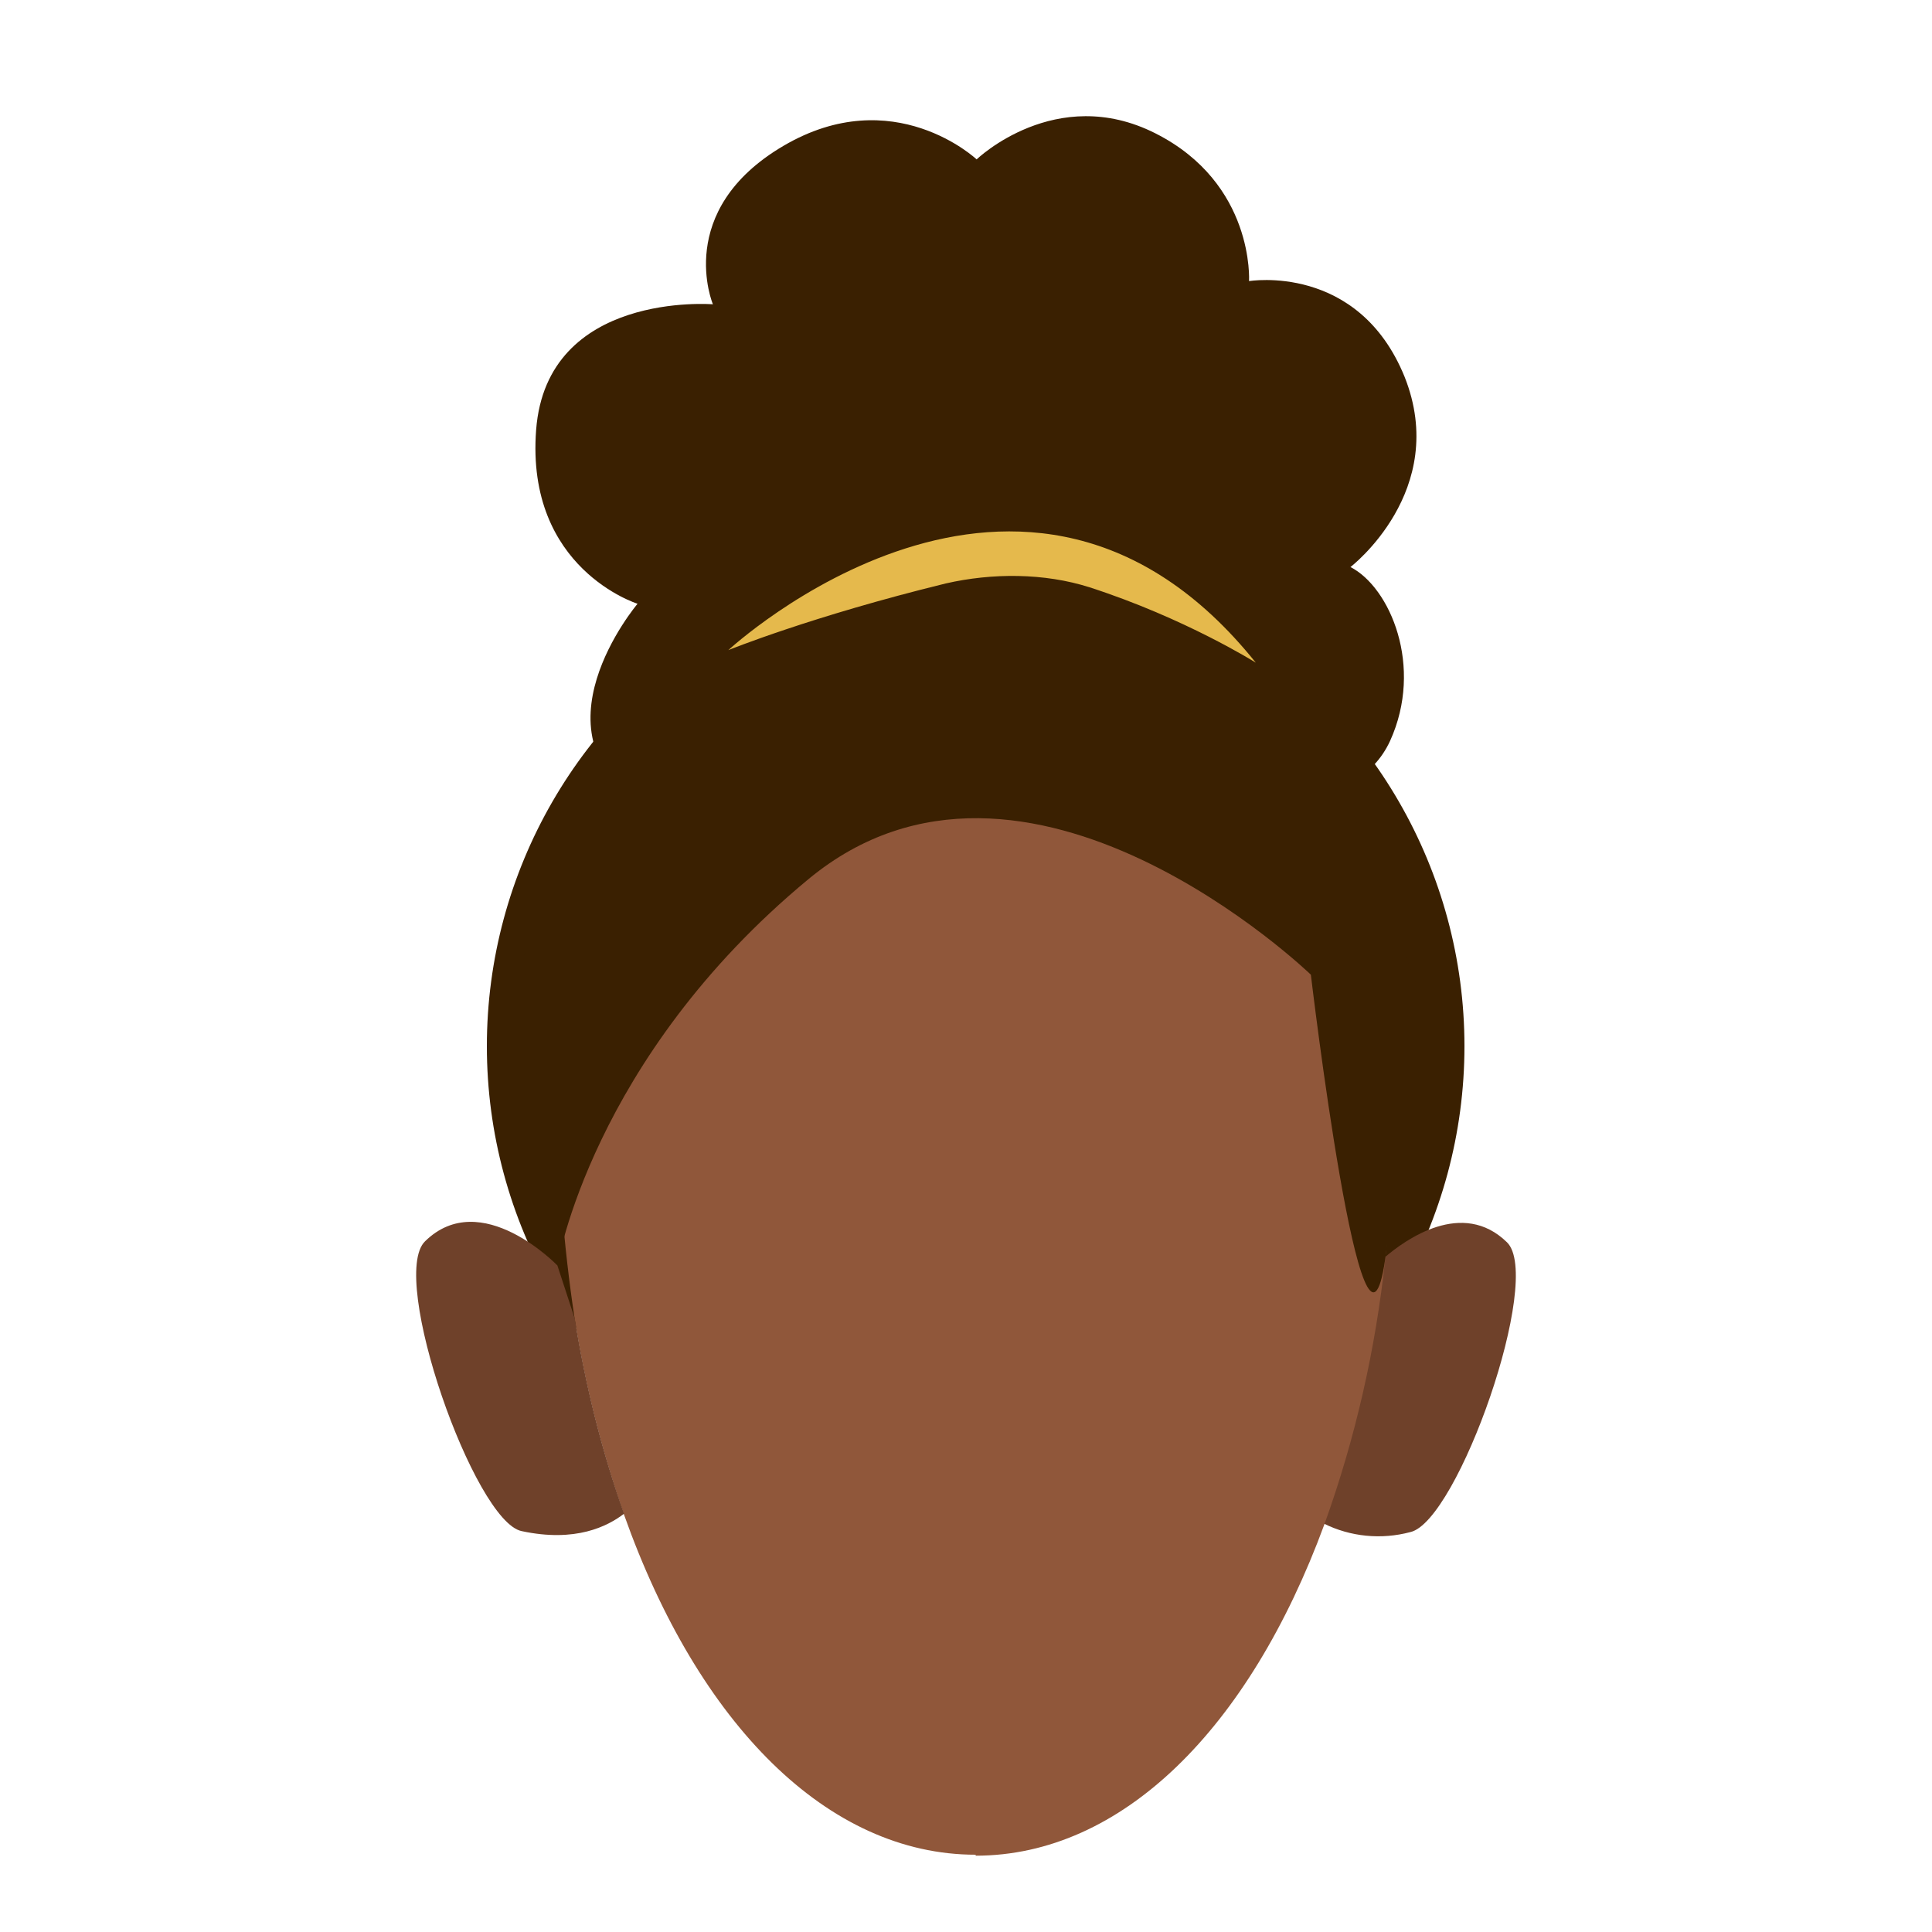 <?xml version="1.0" encoding="utf-8"?>
<!-- Generator: Adobe Illustrator 26.0.3, SVG Export Plug-In . SVG Version: 6.00 Build 0)  -->
<svg version="1.1" id="Calque_9" xmlns="http://www.w3.org/2000/svg" xmlns:xlink="http://www.w3.org/1999/xlink" x="0px" y="0px"
	 viewBox="0 0 200 200" style="enable-background:new 0 0 200 200;" xml:space="preserve">
<style type="text/css">
	.st0{fill:#3A2001;}
	.st1{fill:#6F412A;}
	.st2{fill:#90573A;}
	.st3{fill:#E5B94C;}
</style>
<g>
	<path class="st0" d="M73.8,31.5c0,0-17.2-1.4-18.3,13s10.5,18,10.5,18s-11.6,13.7,1,21.1c12.6,7.4,19.2-3.3,19.4-7.7
		c0.2-4.3,20.9-11.8,24.2-19.9c0,0,10.8,21.5,14.7,24.4c3.9,2.9,15.1,3.9,18.6-3.7c3.5-7.7,0-15.9-4.1-18c0,0,10.3-7.9,5.6-19.7
		c-4.8-11.8-16.1-9.9-16.1-9.9s0.6-10.1-9.7-15.3s-18.5,2.7-18.5,2.7s-8.6-8.1-20-1.4C69.7,21.8,73.8,31.5,73.8,31.5z"/>
	<circle class="st0" cx="101" cy="108.3" r="50.6"/>
	<path class="st1" d="M146,158.6c-3,0.8-6.2,0.5-9-0.9c3.2-8.9,5.3-18.1,6.3-27.5c2.2-1.9,8.1-6.1,12.7-1.6
		C159.8,132.3,150.9,157.5,146,158.6z"/>
	<path class="st2" d="M100.9,67.4v-0.1c-23.9,0-43.2,11.2-43.2,45.6c0,7.9,0.6,15.8,1.8,23.7c1.1,6.9,2.8,13.6,5.1,20.2
		C72.3,178.5,85.7,192,101,192v0.1c15.1,0,28.3-13.1,36.1-34.3c3.2-8.9,5.3-18.1,6.3-27.5c0.6-5.7,1-11.5,1-17.2
		C144.2,78.6,124.9,67.4,100.9,67.4z"/>
	<path class="st1" d="M64.6,156.7c-1.7,1.3-5,3-10.6,1.8c-4.9-1-13.8-26.3-10-30c5.8-5.7,13.7,2.5,13.7,2.5l1.8,5.5
		C60.6,143.4,62.3,150.2,64.6,156.7z"/>
	<path class="st0" d="M57.7,131c0,0,3.5-21.4,26-40s52,9.9,52,9.9s5.4,45.6,7.7,29.4c2.1-15.1,3.6-27.5,3.6-27.5l-10-26.7l-19-10.9
		l-15.3-4.3l-24.4,6.4l-13.7,9.6L54.2,99.1L57.7,131z"/>
	<path class="st3" d="M75.4,67.3c0,0,30.7-28.5,54.6,1.3c0,0-7.3-4.6-17.2-7.8c-4.7-1.5-10.1-1.5-14.9-0.4
		C84,63.8,75.4,67.3,75.4,67.3z"/>
</g>
</svg>
